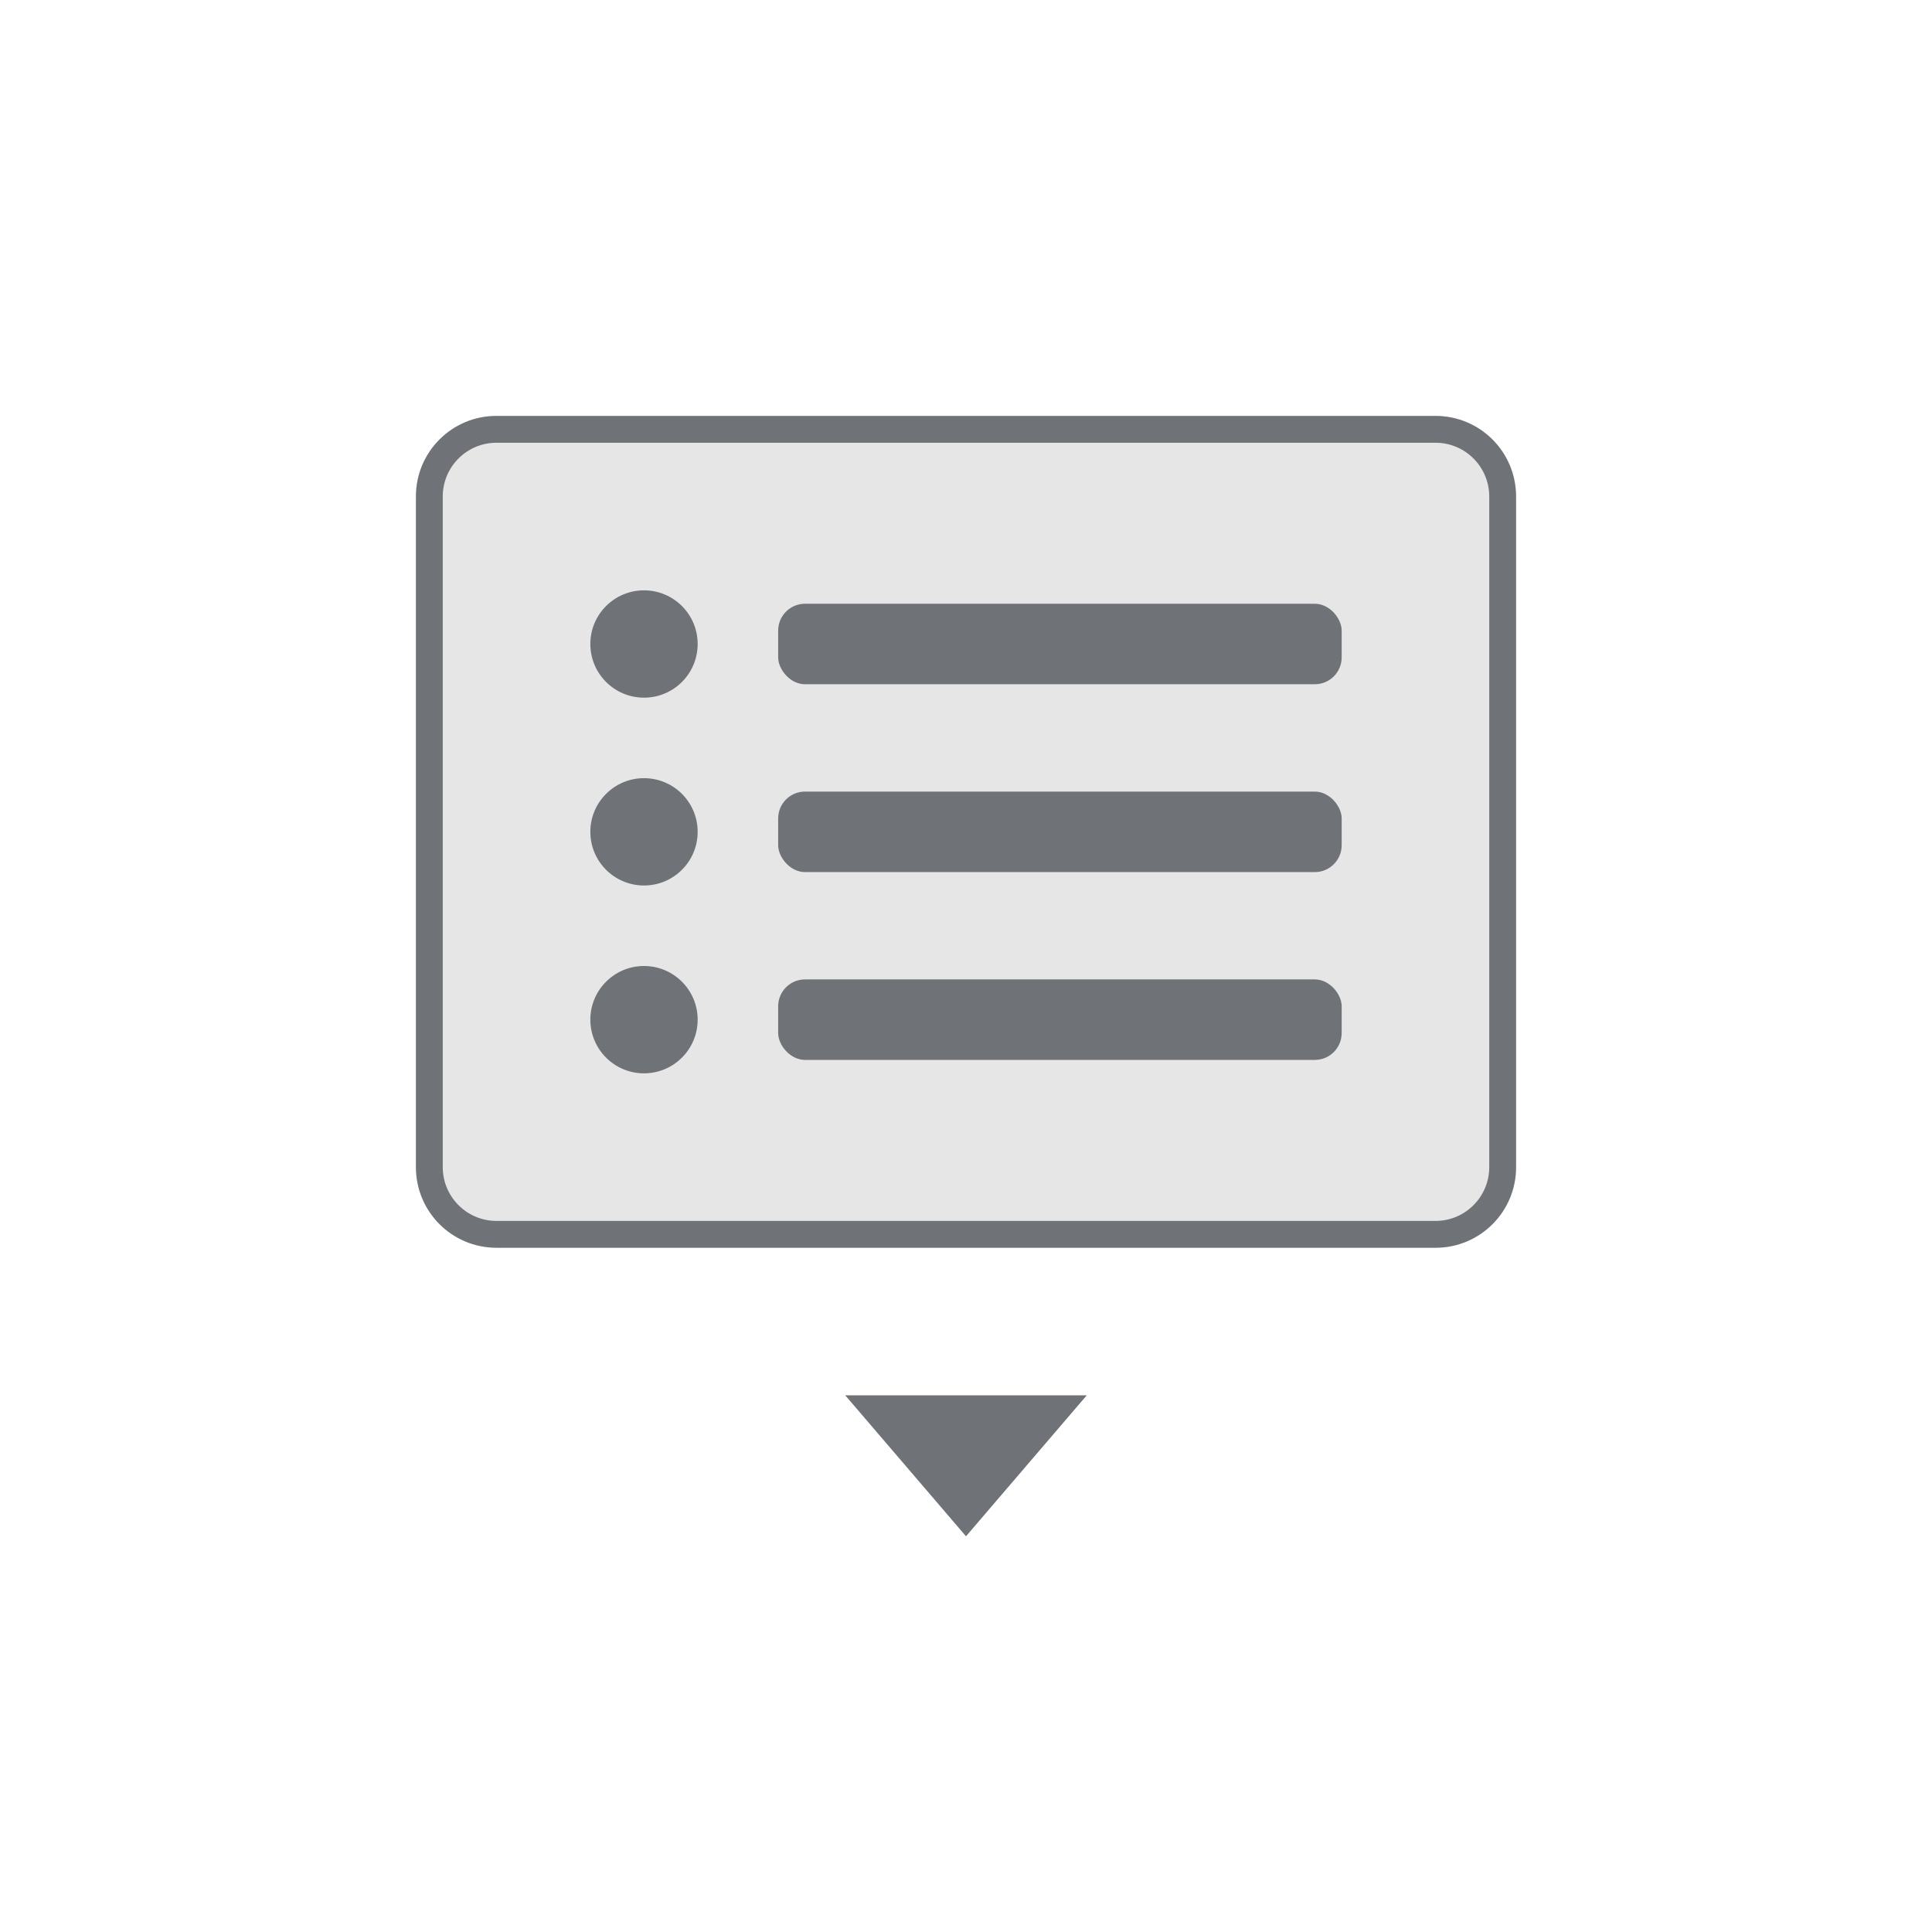 <?xml version="1.0" encoding="UTF-8" standalone="no"?>
<svg width="144px" height="144px" viewBox="0 0 144 144" version="1.1" xmlns="http://www.w3.org/2000/svg" xmlns:xlink="http://www.w3.org/1999/xlink">
    <!-- Generator: Sketch 3.8.3 (29802) - http://www.bohemiancoding.com/sketch -->
    <title>textfield_icon_article_pressed</title>
    <desc>Created with Sketch.</desc>
    <defs></defs>
    <g id="Keyboard" stroke="none" stroke-width="1" fill="none" fill-rule="evenodd">
        <g id="textfield_icon_article_pressed">
            <g id="TextField_Icon_Article_pressed" transform="translate(24, 24)">
                <rect id="Rectangle-125" x="0" y="0" width="96" height="96"></rect>
                <rect id="Rectangle-585" fill-opacity="0.1" fill="#000000" x="7" y="7" width="82" height="62" rx="6"></rect>
                <path d="M7,13.001 C7,9.687 9.682,7 12.996,7 L83.004,7 C86.315,7 89,9.684 89,13.001 L89,62.999 C89,66.313 86.318,69 83.004,69 L12.996,69 C9.685,69 7,66.316 7,62.999 L7,13.001 Z M9,13.009 C9,10.795 10.794,9 13.002,9 L82.998,9 C85.208,9 87,10.799 87,13.009 L87,62.991 C87,65.205 85.206,67 82.998,67 L13.002,67 C10.792,67 9,65.201 9,62.991 L9,13.009 Z" id="Combined-Shape" fill="#6F7378"></path>
                <polygon id="Rectangle-589" fill="#6F7378" points="39 80 57 80 48 90.506"></polygon>
                <circle id="Oval-54" fill="#6F7378" cx="24" cy="24" r="4"></circle>
                <circle id="Oval-54-Copy" fill="#6F7378" cx="24" cy="38" r="4"></circle>
                <circle id="Oval-54-Copy-2" fill="#6F7378" cx="24" cy="52" r="4"></circle>
                <rect id="Rectangle-586" fill="#6F7378" x="34" y="21" width="42" height="6" rx="2"></rect>
                <rect id="Rectangle-586-Copy" fill="#6F7378" x="34" y="35" width="42" height="6" rx="2"></rect>
                <rect id="Rectangle-586-Copy-2" fill="#6F7378" x="34" y="49" width="42" height="6" rx="2"></rect>
            </g>
        </g>
    </g>
</svg>